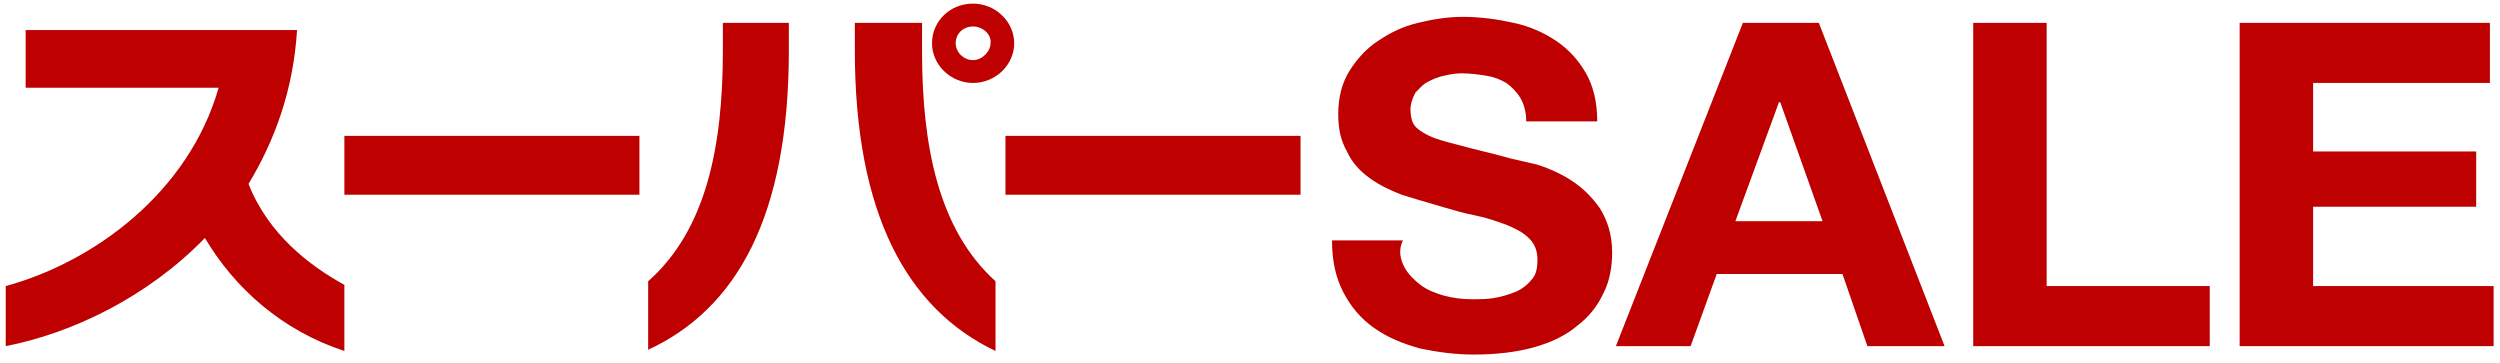 <svg width="124" height="18" viewBox="0 0 124 18" fill="none" xmlns="http://www.w3.org/2000/svg">
<path fill-rule="evenodd" clip-rule="evenodd" d="M32.149 17.348V13.95C35.051 11.387 35.854 7.214 35.854 2.505V1.134H39.127V2.505C39.127 10.731 36.533 15.321 32.149 17.348ZM42.4 2.505V1.134H45.734V2.565C45.734 7.214 46.537 11.387 49.378 13.95V17.408C44.993 15.321 42.4 10.612 42.4 2.505ZM48.266 4.114C47.155 4.114 46.228 3.22 46.228 2.147C46.228 1.074 47.093 0.18 48.266 0.18C49.378 0.18 50.304 1.074 50.304 2.147C50.304 3.22 49.378 4.114 48.266 4.114ZM48.266 1.313C47.772 1.313 47.402 1.67 47.402 2.147C47.402 2.565 47.772 2.982 48.266 2.982C48.699 2.982 49.131 2.565 49.131 2.147C49.193 1.73 48.76 1.313 48.266 1.313ZM0.284 17.169C3.618 16.514 7.324 14.725 10.164 11.805C11.646 14.308 13.993 16.395 17.081 17.408V14.129C15.352 13.175 13.314 11.626 12.326 9.122C13.623 6.976 14.549 4.472 14.734 1.492H1.272V4.353H10.844C9.361 9.539 4.668 12.997 0.284 14.189V17.169ZM17.081 6.738H31.716V9.658H17.081V6.738ZM49.871 6.738H64.507V9.658H49.871V6.738ZM69.65 13.235C69.835 13.592 70.144 13.89 70.453 14.129C70.761 14.367 71.194 14.546 71.626 14.665C72.058 14.784 72.552 14.844 73.046 14.844C73.355 14.844 73.725 14.844 74.096 14.784C74.466 14.725 74.837 14.606 75.146 14.486C75.454 14.367 75.763 14.129 75.949 13.89C76.196 13.652 76.257 13.294 76.257 12.877C76.257 12.46 76.134 12.102 75.825 11.804C75.516 11.506 75.146 11.327 74.713 11.148C74.219 10.969 73.725 10.791 73.108 10.671C72.608 10.575 72.148 10.439 71.663 10.296C71.549 10.262 71.434 10.228 71.317 10.194C70.7 10.016 70.082 9.837 69.526 9.658C68.909 9.42 68.415 9.181 67.921 8.823C67.427 8.466 67.056 8.048 66.809 7.512C66.5 6.975 66.377 6.379 66.377 5.664C66.377 4.829 66.562 4.114 66.933 3.518C67.303 2.922 67.797 2.385 68.353 2.028C68.97 1.611 69.588 1.312 70.329 1.134C71.07 0.955 71.811 0.836 72.552 0.836C73.417 0.836 74.281 0.955 75.084 1.134C75.887 1.312 76.566 1.611 77.184 2.028C77.801 2.445 78.295 2.982 78.666 3.637C79.036 4.293 79.222 5.068 79.222 6.022H75.702C75.702 5.545 75.578 5.128 75.393 4.829C75.207 4.531 74.96 4.293 74.713 4.114C74.405 3.935 74.096 3.816 73.725 3.756C73.355 3.697 72.923 3.637 72.49 3.637C72.182 3.637 71.873 3.697 71.626 3.756C71.317 3.816 71.07 3.935 70.823 4.055C70.636 4.145 70.485 4.303 70.343 4.452L70.342 4.452L70.342 4.452C70.296 4.5 70.251 4.547 70.206 4.591C70.082 4.829 69.959 5.128 69.959 5.426C69.959 5.724 70.02 6.022 70.144 6.201C70.267 6.379 70.514 6.558 70.885 6.737C71.215 6.896 71.644 7.009 72.214 7.158L72.214 7.158L72.429 7.214C72.707 7.295 73.036 7.375 73.409 7.467C73.864 7.578 74.384 7.706 74.96 7.87C75.115 7.899 75.3 7.944 75.516 7.996C75.732 8.048 75.98 8.108 76.257 8.168C76.813 8.347 77.369 8.585 77.925 8.943C78.481 9.3 78.913 9.718 79.345 10.314C79.716 10.91 79.963 11.625 79.963 12.519C79.963 13.235 79.839 13.95 79.53 14.546C79.222 15.202 78.789 15.738 78.233 16.155C77.678 16.632 76.937 16.99 76.072 17.229C75.207 17.467 74.219 17.586 73.108 17.586C72.182 17.586 71.317 17.467 70.453 17.288C69.588 17.05 68.847 16.752 68.168 16.275C67.488 15.798 66.994 15.202 66.624 14.486C66.253 13.771 66.068 12.937 66.068 11.923H69.588C69.341 12.4 69.464 12.877 69.65 13.235ZM96.451 17.169L90.214 1.134H86.447L80.148 17.169H83.853L85.15 13.592H91.387L92.622 17.169H96.451ZM88.299 5.068L90.399 10.97H86.076L88.237 5.068H88.299ZM101.514 1.134V14.188H109.604V17.169H97.871V1.134H101.514ZM123.499 4.114V1.134H111.086V17.169H123.684V14.188H114.73V10.254H122.819V7.512H114.73V4.114H123.499Z" fill="#BF0000"/>
</svg>
